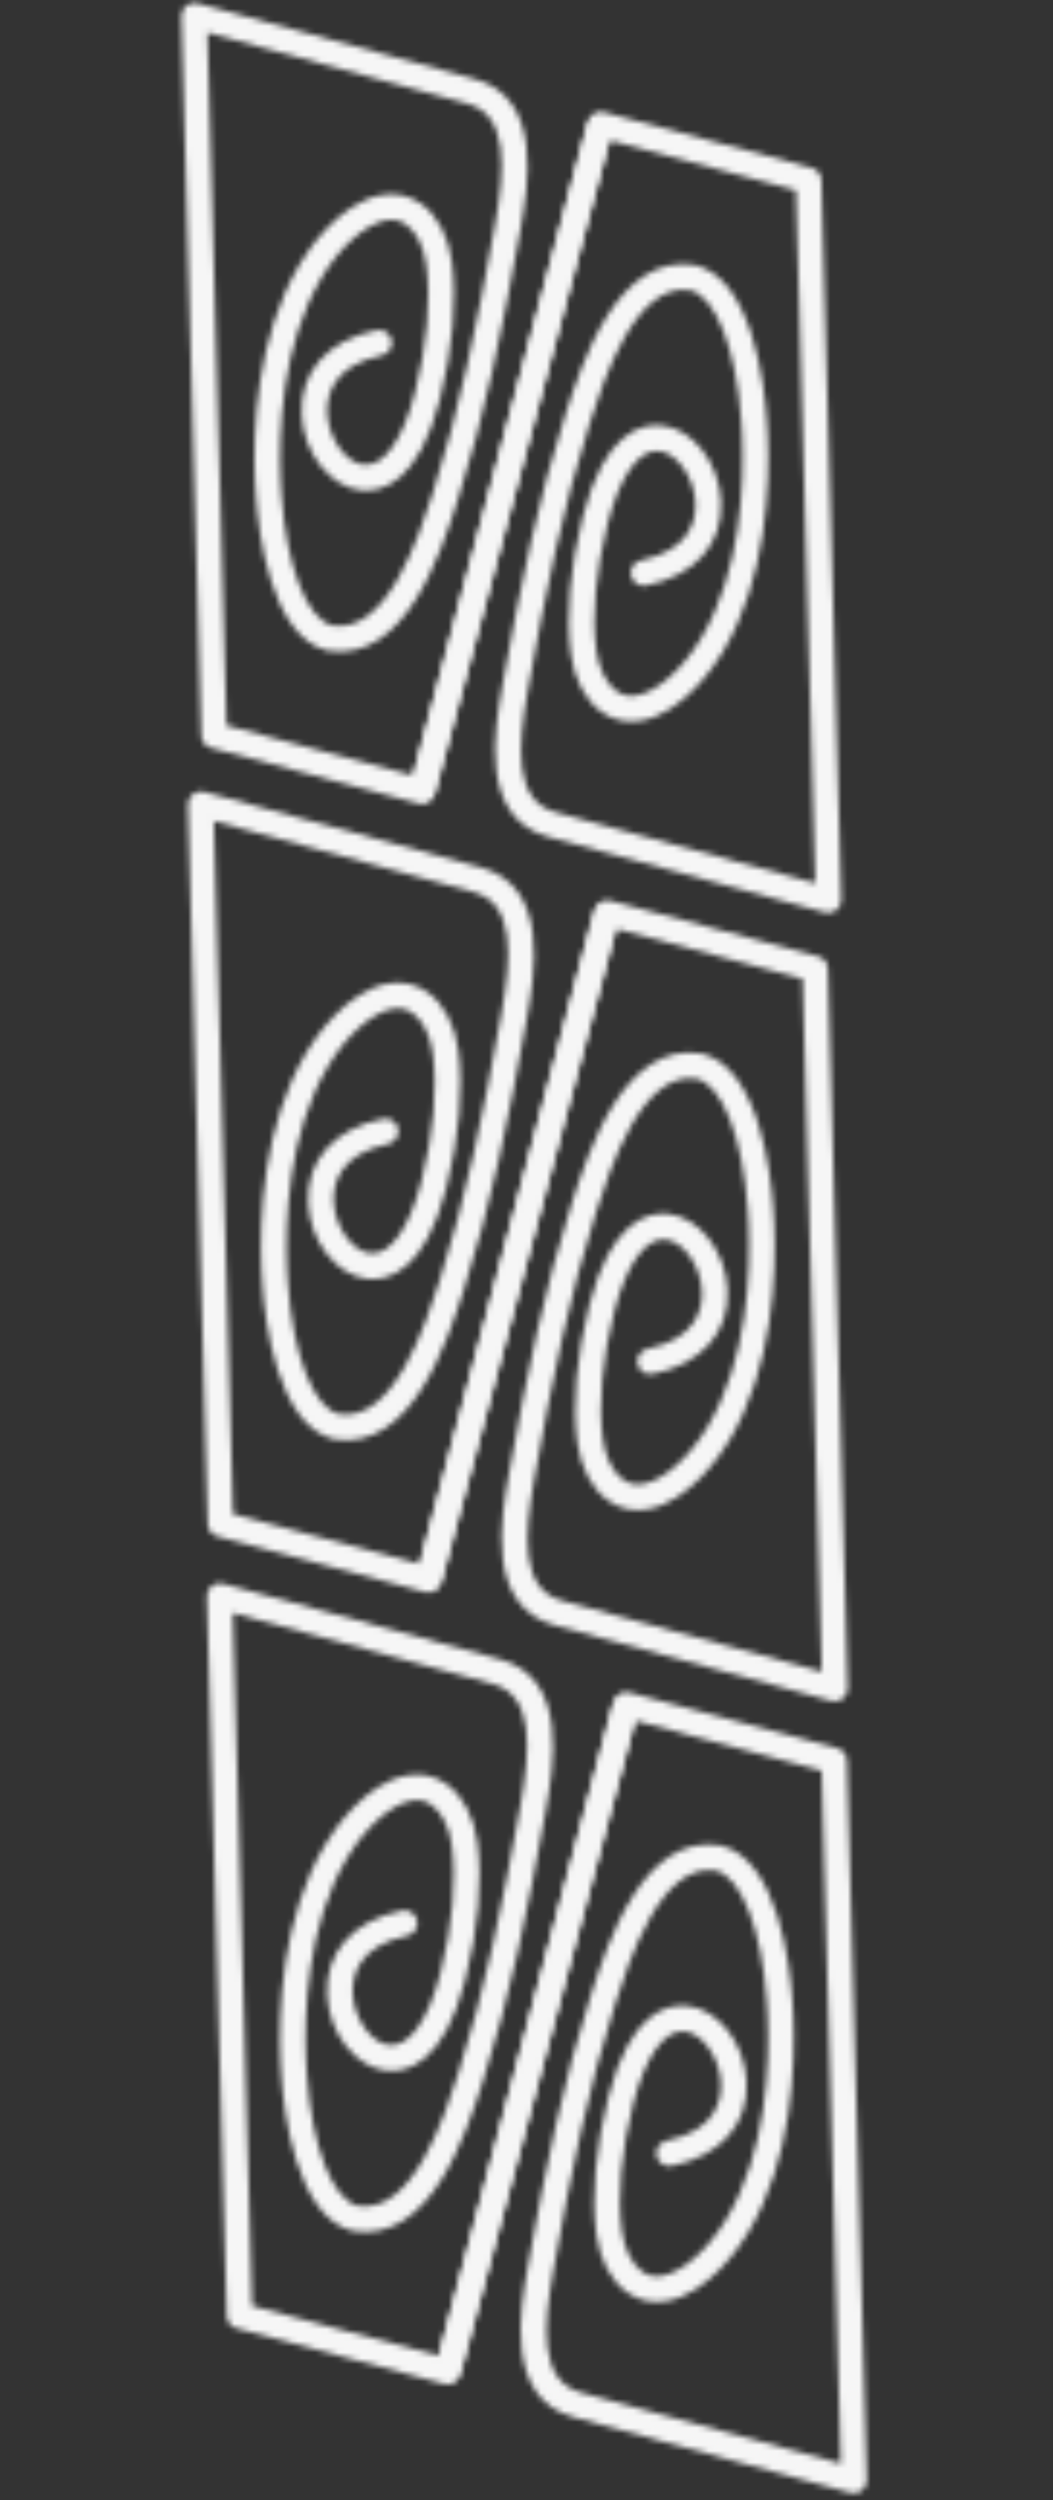 <svg width="182" height="432" viewBox="0 0 182 432" fill="none" xmlns="http://www.w3.org/2000/svg">
<rect x="0" y="0" width="182" height="432" fill="#333333" stroke="none"/>
<mask id="mask0_5_2" style="mask-type:alpha" maskUnits="userSpaceOnUse" x="0" y="0" width="182" height="432">
<path d="M101.646 20.96C101.964 19.774 103.174 19.069 104.36 19.386L140.325 29.023C141.278 29.278 141.944 30.126 141.974 31.105L145.403 155.469C145.43 156.172 145.105 156.84 144.558 157.278C144.004 157.713 143.277 157.861 142.598 157.671L94.766 144.614C82.734 141.33 85.501 125.94 86.823 118.542C89.982 100.921 93.037 86.218 97.692 71.729C100.615 62.614 106.709 43.651 120.153 45.802C130.088 48.198 132.123 66.746 132.521 72.373C132.596 73.278 132.649 74.202 132.692 75.132C133.065 83.705 132.539 99.988 124.905 112.683C123.448 115.109 118.122 123.134 110.933 124.521C108.409 125.004 105.997 124.486 103.952 123.02C101.179 121.032 99.259 117.401 98.667 113.044C97.774 106.443 98.514 97.979 100.747 89.228C104.432 74.737 110.835 73.173 114.316 73.513C119.659 74.044 124.28 79.9 124.622 86.569C124.997 93.983 120.167 99.446 111.684 101.182C110.485 101.427 109.311 100.649 109.066 99.45C108.82 98.251 109.598 97.078 110.797 96.832C119.328 95.083 120.348 89.802 120.199 86.8C119.978 82.465 116.972 78.243 113.885 77.939C110.431 77.598 107.146 82.263 105.061 90.333C102.964 98.545 102.258 106.4 103.082 112.459C103.496 115.557 104.8 118.156 106.557 119.417C107.615 120.181 108.777 120.424 110.109 120.162C113.631 119.483 117.956 115.646 121.114 110.397C128.152 98.709 128.62 83.407 128.269 75.329C128.23 74.451 128.18 73.579 128.112 72.711C127.245 60.28 123.704 51.226 119.303 50.159C109.792 48.649 104.291 65.779 101.946 73.092C97.369 87.353 94.351 101.886 91.221 119.334C89.466 129.088 88.828 138.387 95.965 140.334L140.915 152.61L137.583 32.881L105.358 24.247L102.776 33.883C100.908 40.886 96.519 57.266 91.662 75.427C85.648 97.871 78.914 123.033 75.297 136.598C74.979 137.784 73.76 138.488 72.583 138.172C71.397 137.854 70.694 136.636 71.009 135.458C74.627 121.893 81.362 96.723 87.374 74.287C92.24 56.128 96.627 39.756 98.487 32.751L101.646 20.96Z" fill="#F9F9F9"/>
<path d="M75.128 137.292C74.81 138.477 73.592 139.181 72.406 138.863L36.441 129.226C35.496 128.973 34.822 128.123 34.792 127.145L31.363 2.78C31.336 2.078 31.661 1.409 32.208 0.972C32.762 0.537 33.487 0.396 34.168 0.578L82 13.635C94.032 16.919 91.264 32.309 89.943 39.708C86.784 57.328 83.729 72.031 79.074 86.52C76.151 95.636 70.056 114.599 56.613 112.447C46.678 110.052 44.643 91.503 44.245 85.876C44.169 84.972 44.117 84.047 44.074 83.118C43.701 74.544 44.227 58.261 51.861 45.566C53.318 43.141 58.644 35.116 65.833 33.728C68.357 33.245 70.769 33.763 72.814 35.23C75.587 37.217 77.507 40.848 78.099 45.205C78.992 51.806 78.252 60.27 76.019 69.021C72.334 83.512 65.931 85.076 62.45 84.736C57.107 84.206 52.486 78.349 52.144 71.681C51.77 64.266 56.599 58.803 65.082 57.067C66.281 56.822 67.455 57.6 67.7 58.799C67.946 59.998 67.168 61.172 65.969 61.417C57.438 63.167 56.418 68.448 56.567 71.45C56.788 75.784 59.794 80.007 62.881 80.31C66.335 80.652 69.62 75.986 71.705 67.916C73.802 59.704 74.508 51.849 73.684 45.791C73.27 42.692 71.966 40.093 70.209 38.833C69.151 38.069 67.989 37.826 66.657 38.087C63.135 38.766 58.81 42.603 55.652 47.853C48.614 59.54 48.146 74.842 48.497 82.92C48.536 83.798 48.586 84.67 48.654 85.538C49.521 97.97 53.062 107.023 57.463 108.091C66.974 109.6 72.475 92.47 74.82 85.157C79.397 70.896 82.415 56.363 85.545 38.916C87.3 29.161 87.938 19.862 80.801 17.916L35.851 5.639L39.159 125.362L71.384 133.996L73.966 124.36C75.834 117.357 80.223 100.977 85.08 82.816C91.094 60.371 97.828 35.21 101.445 21.644C101.763 20.459 102.982 19.755 104.159 20.071C105.345 20.388 106.048 21.607 105.733 22.785C102.115 36.35 95.38 61.52 89.368 83.956C84.502 102.115 80.115 118.487 78.255 125.492L75.098 137.275L75.128 137.292Z" fill="#F9F9F9"/>
<path d="M102.759 157.204C103.077 156.019 104.296 155.315 105.481 155.633L141.446 165.269C142.392 165.523 143.065 166.373 143.095 167.351L146.525 291.716C146.551 292.418 146.226 293.087 145.68 293.524C145.125 293.959 144.398 294.108 143.72 293.917L95.888 280.86C83.856 277.576 86.623 262.186 87.944 254.788C91.103 237.168 94.159 222.465 98.814 207.975C101.737 198.86 107.831 179.897 121.274 182.048C131.209 184.444 133.244 202.993 133.643 208.62C133.718 209.524 133.771 210.448 133.813 211.378C134.186 219.952 133.661 236.234 126.027 248.929C124.57 251.355 119.243 259.38 112.055 260.768C109.53 261.25 107.119 260.733 105.074 259.266C102.301 257.278 100.381 253.647 99.788 249.291C98.895 242.69 99.635 234.226 101.868 225.475C105.554 210.983 111.957 209.419 115.437 209.76C120.781 210.29 125.401 216.147 125.744 222.815C126.118 230.23 121.289 235.692 112.805 237.428C111.606 237.674 110.433 236.896 110.187 235.697C109.942 234.498 110.72 233.324 111.919 233.078C120.449 231.329 121.469 226.048 121.321 223.046C121.1 218.712 118.093 214.489 115.007 214.186C111.552 213.844 108.268 218.51 106.183 226.579C104.085 234.791 103.38 242.647 104.203 248.705C104.618 251.804 105.922 254.402 107.679 255.663C108.736 256.427 109.899 256.67 111.231 256.409C114.752 255.73 119.077 251.892 122.235 246.643C129.273 234.956 129.742 219.654 129.391 211.575C129.351 210.698 129.302 209.826 129.234 208.958C128.367 196.526 124.826 187.473 120.424 186.405C110.913 184.895 105.413 202.026 103.067 209.338C98.49 223.599 95.472 238.132 92.342 255.58C90.587 265.335 89.95 274.633 97.086 276.58L142.037 288.856L138.728 169.134L106.504 160.5L103.922 170.136C102.054 177.139 97.665 193.519 92.807 211.68C86.793 234.124 80.06 259.286 76.442 272.851C76.124 274.037 74.906 274.74 73.728 274.425C72.543 274.107 71.839 272.888 72.155 271.711C75.772 258.146 82.508 232.976 88.52 210.54C93.385 192.381 97.772 176.008 99.632 169.003L102.789 157.221L102.759 157.204Z" fill="#F9F9F9"/>
<path d="M76.247 273.546C75.93 274.731 74.711 275.435 73.525 275.117L37.56 265.481C36.615 265.227 35.941 264.377 35.912 263.399L32.482 139.034C32.456 138.332 32.781 137.663 33.327 137.226C33.882 136.791 34.608 136.642 35.287 136.833L83.119 149.89C95.151 153.174 92.384 168.564 91.062 175.962C87.904 193.582 84.848 208.285 80.193 222.775C77.27 231.89 71.176 250.853 57.733 248.702C47.798 246.306 45.762 227.757 45.364 222.13C45.289 221.226 45.236 220.302 45.193 219.372C44.821 210.798 45.346 194.516 52.98 181.821C54.437 179.395 59.764 171.37 66.952 169.982C69.477 169.5 71.888 170.017 73.933 171.484C76.706 173.472 78.626 177.102 79.219 181.459C80.111 188.06 79.372 196.524 77.138 205.275C73.453 219.767 67.05 221.331 63.57 220.99C58.226 220.46 53.605 214.603 53.263 207.935C52.889 200.52 57.718 195.058 66.202 193.322C67.4 193.076 68.574 193.854 68.82 195.053C69.065 196.252 68.287 197.426 67.088 197.671C58.558 199.421 57.538 204.702 57.686 207.704C57.907 212.038 60.914 216.261 64 216.564C67.454 216.906 70.739 212.24 72.824 204.171C74.921 195.959 75.627 188.103 74.803 182.045C74.389 178.946 73.085 176.347 71.328 175.087C70.271 174.323 69.108 174.08 67.776 174.341C64.254 175.02 59.929 178.858 56.772 184.107C49.734 195.794 49.265 211.096 49.616 219.175C49.656 220.052 49.705 220.924 49.773 221.792C50.64 234.224 54.181 243.277 58.583 244.345C68.094 245.855 73.594 228.724 75.94 221.412C80.516 207.15 83.535 192.618 86.665 175.17C88.42 165.415 89.057 156.117 81.921 154.17L36.97 141.894L40.279 261.616L72.503 270.25L75.085 260.614C76.953 253.611 81.342 237.231 86.2 219.07C92.213 196.626 98.947 171.464 102.565 157.899C102.882 156.713 104.101 156.01 105.279 156.325C106.464 156.643 107.168 157.861 106.852 159.039C103.235 172.604 96.499 197.774 90.487 220.21C85.621 238.369 81.234 254.742 79.375 261.747L76.218 273.529L76.247 273.546Z" fill="#F9F9F9"/>
<path d="M106.052 294.032C106.369 292.847 107.588 292.143 108.774 292.461L144.739 302.097C145.684 302.351 146.358 303.201 146.387 304.179L149.815 428.552C149.841 429.254 149.516 429.923 148.97 430.36C148.415 430.795 147.689 430.944 147.01 430.754L99.178 417.697C87.146 414.413 89.913 399.022 91.234 391.624C94.393 374.004 97.449 359.301 102.104 344.811C105.027 335.696 111.121 316.733 124.564 318.884C134.499 321.28 136.535 339.829 136.933 345.456C137.008 346.36 137.061 347.284 137.104 348.214C137.476 356.788 136.951 373.07 129.317 385.766C127.86 388.191 122.533 396.216 115.345 397.604C112.82 398.086 110.409 397.569 108.364 396.102C105.591 394.115 103.671 390.484 103.078 386.127C102.186 379.526 102.925 371.062 105.159 362.311C108.844 347.819 115.247 346.256 118.727 346.596C124.071 347.126 128.692 352.983 129.034 359.651C129.408 367.066 124.579 372.528 116.095 374.264C114.896 374.51 113.723 373.732 113.477 372.533C113.232 371.334 114.01 370.16 115.209 369.915C123.739 368.165 124.759 362.884 124.611 359.882C124.39 355.548 121.383 351.325 118.297 351.022C114.843 350.68 111.558 355.346 109.473 363.415C107.376 371.627 106.67 379.483 107.493 385.541C107.908 388.64 109.212 391.239 110.969 392.499C112.026 393.263 113.189 393.506 114.521 393.245C118.042 392.566 122.367 388.728 125.525 383.479C132.563 371.792 133.032 356.49 132.681 348.411C132.641 347.534 132.592 346.662 132.524 345.794C131.657 333.362 128.116 324.309 123.715 323.241C114.203 321.731 108.703 338.862 106.357 346.174C101.781 360.436 98.762 374.969 95.632 392.416C93.877 402.171 93.24 411.47 100.376 413.416L145.327 425.692L142.018 305.97L109.794 297.336L107.212 306.972C105.344 313.975 100.955 330.355 96.097 348.516C90.084 370.96 83.35 396.122 79.732 409.687C79.415 410.873 78.196 411.577 77.019 411.261C75.833 410.943 75.129 409.725 75.445 408.547C79.062 394.982 85.798 369.812 91.81 347.376C96.675 329.217 101.062 312.845 102.922 305.84L106.08 294.057L106.052 294.032Z" fill="#F9F9F9"/>
<path d="M79.532 410.372C79.214 411.558 77.995 412.261 76.81 411.944L40.845 402.307C39.9 402.053 39.226 401.203 39.196 400.225L35.767 275.86C35.74 275.158 36.065 274.489 36.612 274.052C37.166 273.617 37.893 273.468 38.571 273.659L86.403 286.716C98.436 290 95.668 305.39 94.347 312.788C91.188 330.408 88.133 345.111 83.478 359.601C80.554 368.716 74.46 387.679 61.017 385.528C51.082 383.132 49.047 364.583 48.648 358.957C48.573 358.052 48.52 357.128 48.478 356.198C48.105 347.624 48.63 331.342 56.264 318.647C57.721 316.221 63.048 308.196 70.237 306.808C72.761 306.326 75.172 306.843 77.218 308.31C79.99 310.298 81.91 313.929 82.503 318.285C83.396 324.886 82.656 333.35 80.423 342.101C76.737 356.593 70.334 358.157 66.854 357.816C61.51 357.286 56.89 351.429 56.547 344.761C56.173 337.346 61.002 331.884 69.486 330.148C70.685 329.902 71.859 330.681 72.104 331.88C72.349 333.078 71.571 334.252 70.372 334.498C61.842 336.247 60.822 341.528 60.971 344.53C61.191 348.864 64.198 353.087 67.285 353.39C70.739 353.732 74.023 349.066 76.109 340.997C78.206 332.785 78.911 324.93 78.088 318.871C77.673 315.772 76.369 313.174 74.612 311.913C73.555 311.149 72.392 310.906 71.06 311.167C67.539 311.846 63.214 315.684 60.056 320.933C53.018 332.621 52.55 347.922 52.9 356.001C52.94 356.878 52.99 357.75 53.057 358.618C53.925 371.05 57.465 380.103 61.867 381.171C71.378 382.681 76.878 365.551 79.224 358.238C83.801 343.977 86.819 329.444 89.949 311.996C91.704 302.241 92.341 292.943 85.205 290.996L40.254 278.72L43.563 398.442L75.787 407.076L78.369 397.44C80.237 390.437 84.626 374.057 89.484 355.896C95.498 333.452 102.231 308.29 105.849 294.725C106.167 293.539 107.385 292.836 108.563 293.151C109.748 293.469 110.452 294.688 110.137 295.865C106.519 309.43 99.783 334.6 93.772 357.036C88.906 375.195 84.519 391.568 82.659 398.573L79.502 410.355L79.532 410.372Z" fill="#F9F9F9"/>
</mask>
<g mask="url(#mask0_5_2)">
<rect x="335" y="-51" width="493" height="673" transform="rotate(90 335 -51)" fill="#F6F6F6"/>
</g>
</svg>
